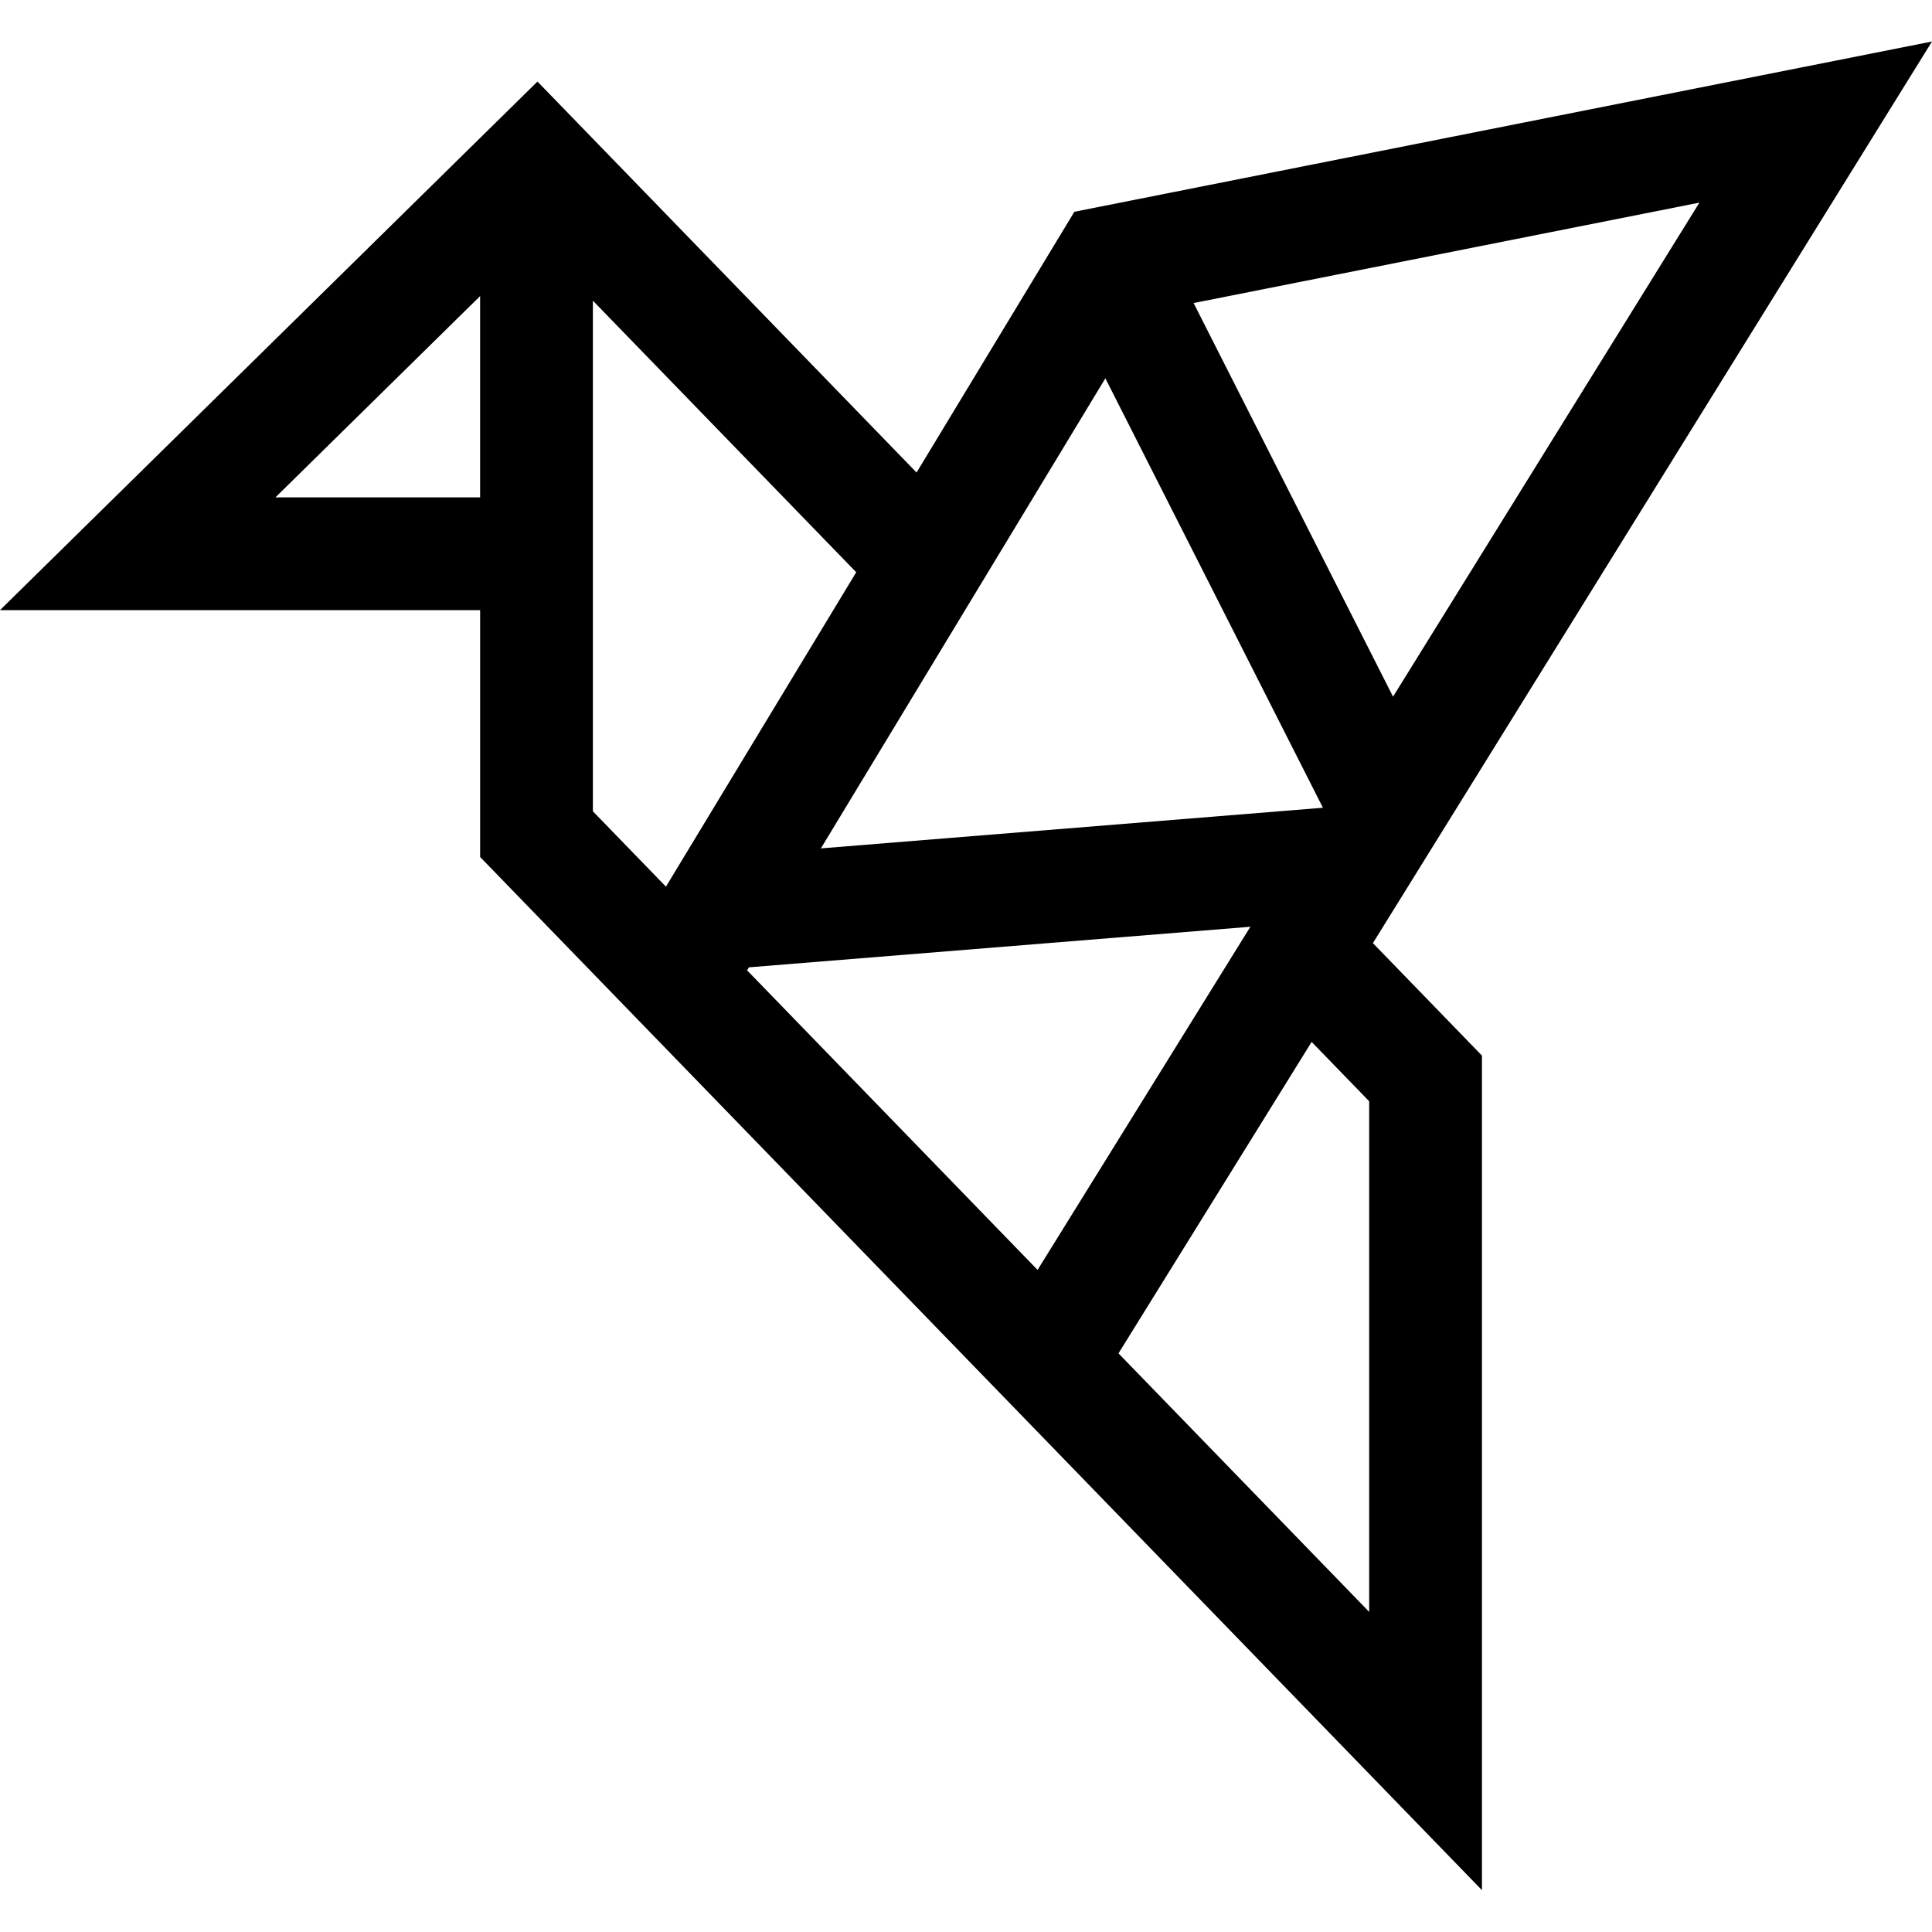 <svg height="512pt" viewBox="0 -11 512 512" width="512pt" xmlns="http://www.w3.org/2000/svg"><path d="m512 0-227.281 45.121-41.82 69.105-100.465-103.613-142.434 140.078h127.238v65.422l265.492 273.797v-221.168l-28.898-29.805zm-314.012 246.148.48-.797 132.895-10.754-56.395 90.941zm94.945-156.887 57.656 113.801-133.043 10.77zm76.238 84.363-52.852-104.312 134.043-26.613zm-296.176-52.816 54.242-53.344v53.344zm84.125-52.125 69.785 71.969-50.422 83.32-19.363-19.969zm205.727 212.164v135.32l-66.434-68.512 51.184-82.535zm0 0"/></svg>